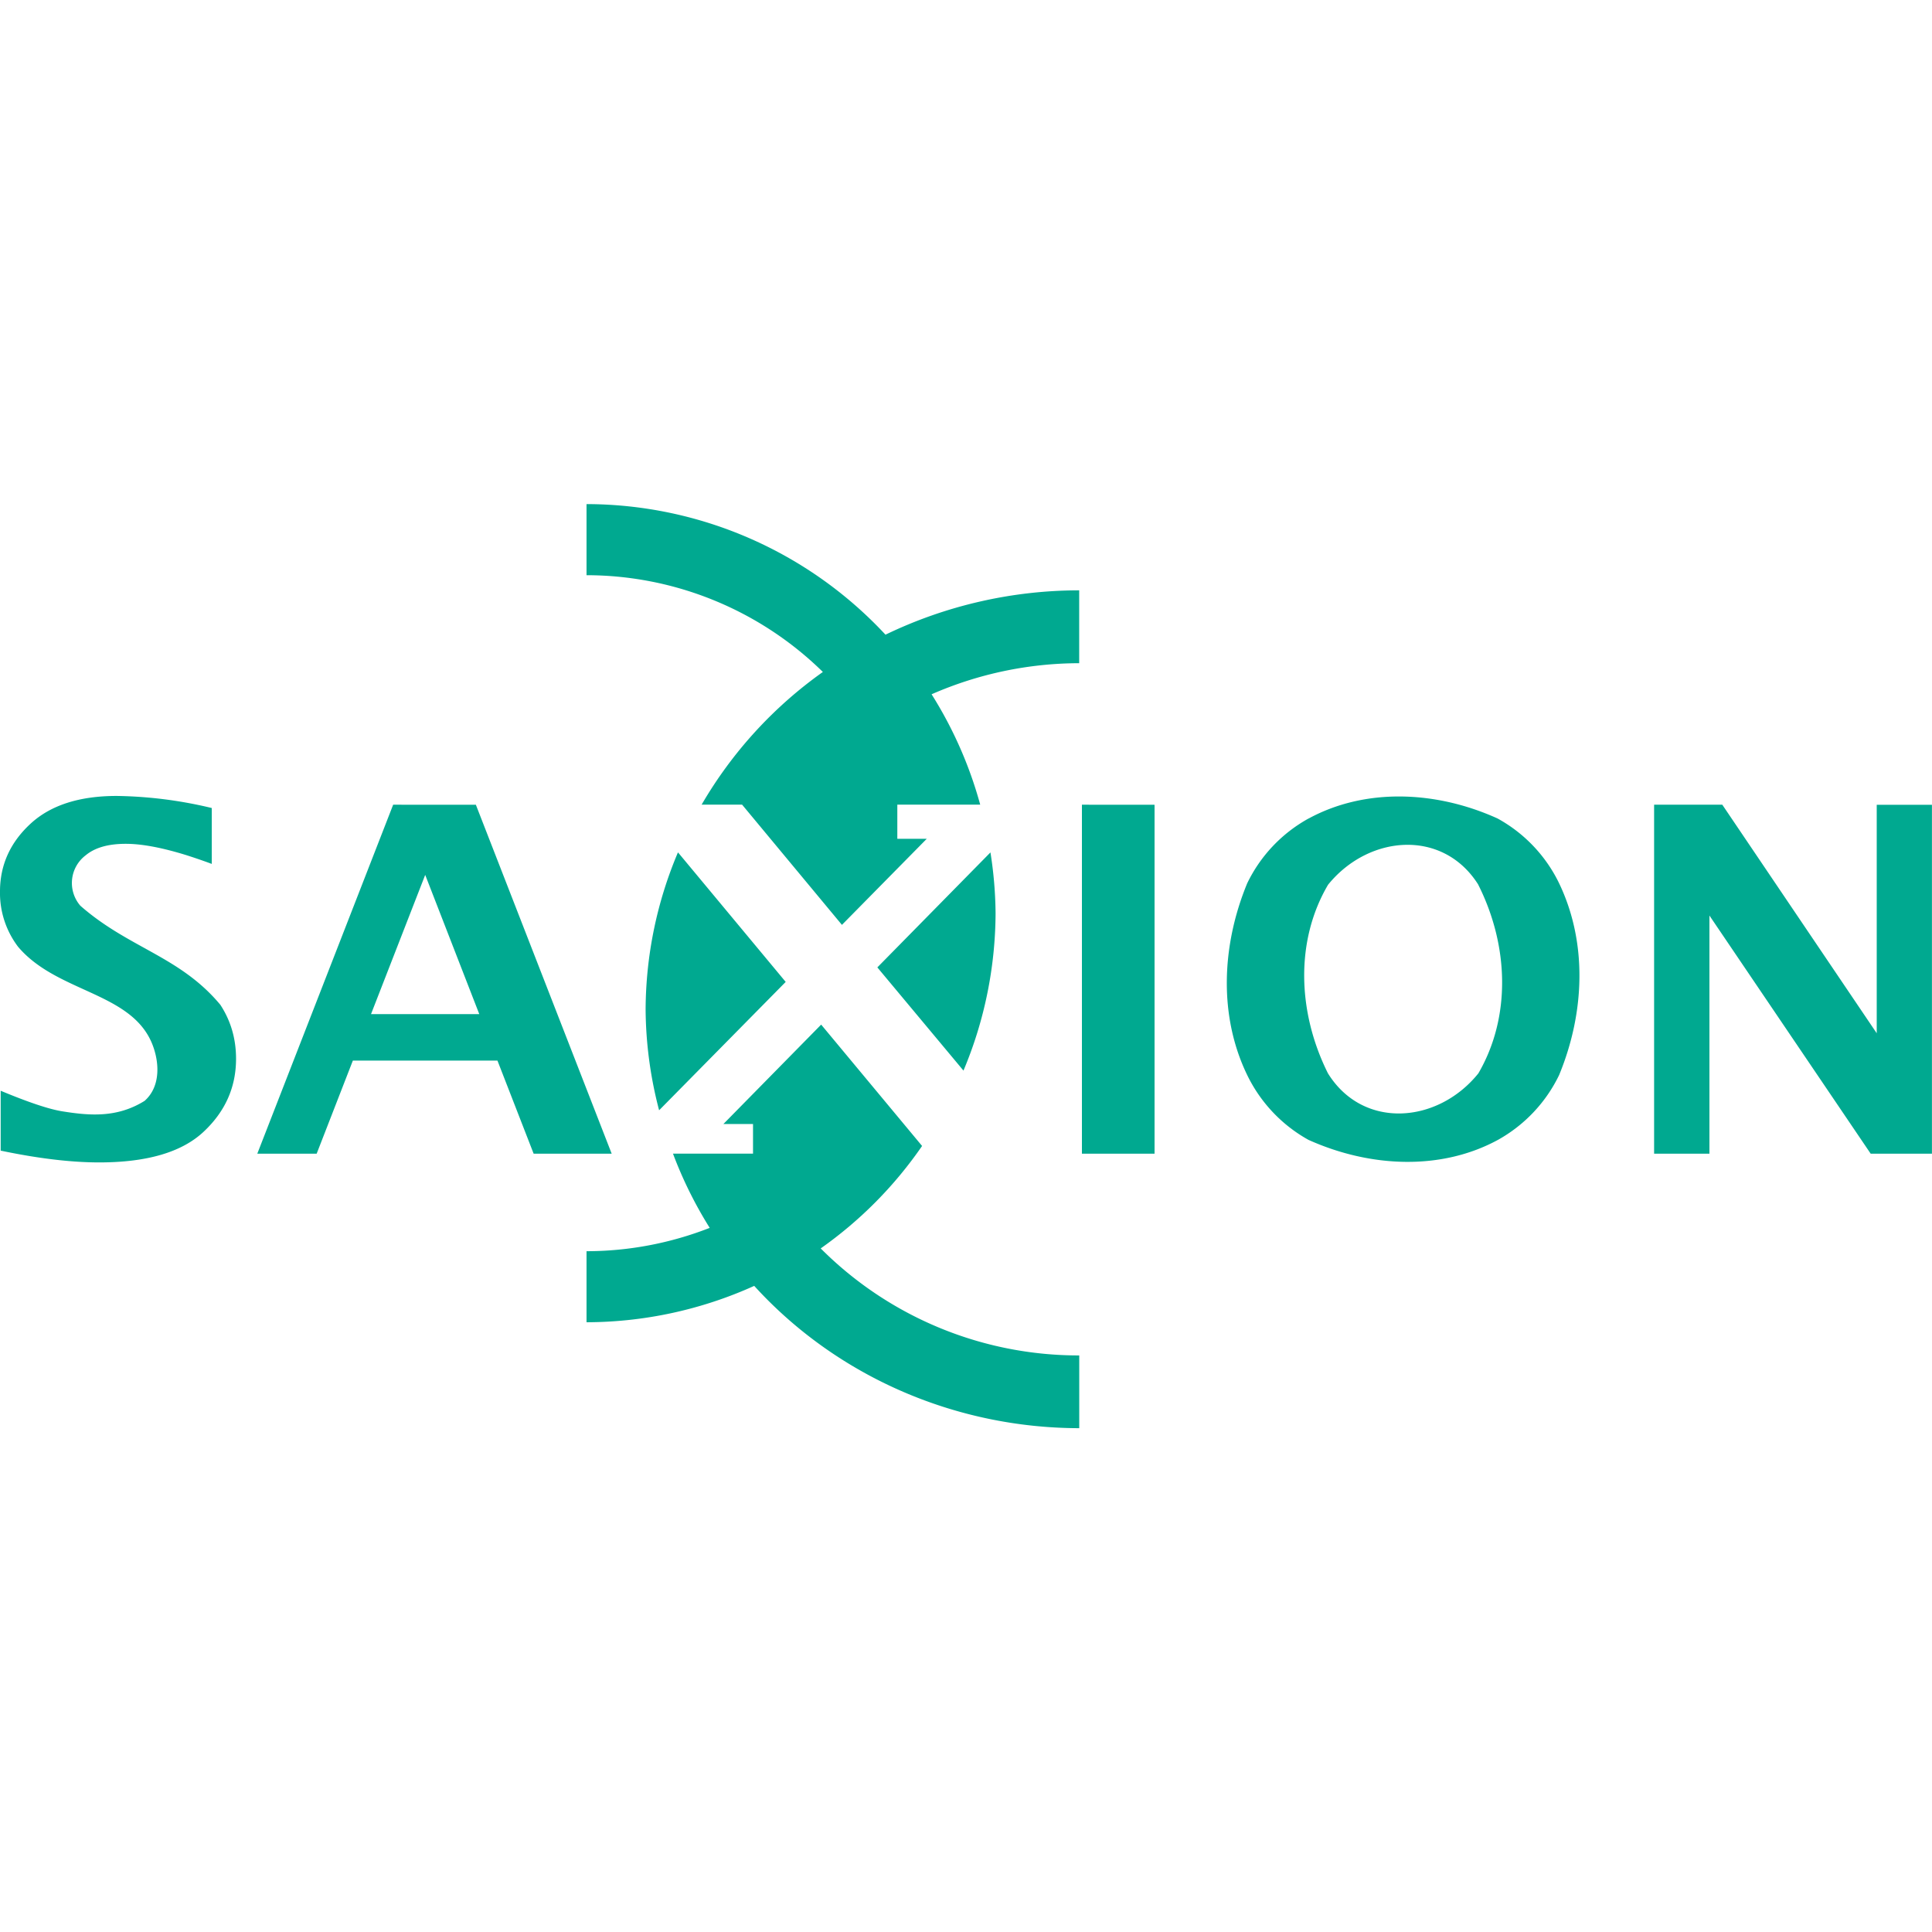 <svg xmlns="http://www.w3.org/2000/svg" width="128.28" height="128.28" viewBox="0 0 33.941 33.941"><path fill="#00a990" d="M10.304 8.856v1.249a5.937 5.937 0 014.152 1.7 7.446 7.446 0 00-2.13 2.331h.711l1.754 2.112 1.49-1.512h-.517v-.6h1.456a7.186 7.186 0 00-.854-1.939 6.48 6.48 0 012.593-.546v-1.28a7.837 7.837 0 00-3.403.779 7.186 7.186 0 00-5.252-2.294zm12.687 5.522a2.58 2.58 0 00-1.081 1.141c-.457 1.11-.496 2.342 0 3.366.233.482.609.88 1.077 1.14 1.083.487 2.331.543 3.329 0 .467-.26.843-.658 1.075-1.14.458-1.112.492-2.34 0-3.366a2.58 2.58 0 00-1.082-1.14c-1.081-.49-2.324-.54-3.318 0zM2.05 13.983c-.66 0-1.168.165-1.52.494-.354.329-.53.724-.53 1.185-.006.35.106.691.317.97.674.798 1.949.793 2.34 1.668.141.318.183.775-.117 1.04-.48.298-.956.263-1.455.182-.237-.04-.593-.16-1.073-.36v1.052c.658.138 1.235.207 1.731.207.836 0 1.446-.178 1.829-.534.383-.356.575-.785.575-1.287 0-.351-.092-.667-.276-.948-.711-.854-1.612-.995-2.46-1.741a.61.61 0 01.094-.885c.162-.135.396-.202.705-.202.28 0 .633.066 1.06.198.141.045.292.096.45.155v-.982a7.55 7.55 0 00-1.67-.212zm4.857.154L4.52 20.268h1.043l.636-1.636h2.54l.636 1.636h1.371l-2.386-6.13zm12.1 0v6.131h1.276v-6.13zm10.052 0v6.131h.972v-4.184l2.833 4.184h1.076v-6.13h-.97v4.014l-2.713-4.015zm-3.089 1.406c.542 1.078.574 2.33.002 3.313-.712.886-2.026.993-2.643 0-.538-1.078-.575-2.333.002-3.313.715-.882 2.02-.987 2.64 0zm-14.06-.568a7.143 7.143 0 00-.568 2.756c.004.598.084 1.194.237 1.774l.02-.02 2.204-2.235-1.875-2.255zm5.49 0l-1.987 2.02 1.513 1.813c.369-.875.56-1.816.564-2.766a7.186 7.186 0 00-.09-1.067zm-9.93.395l.95 2.446H6.518zM14.426 18l-1.717 1.746h.52v.521h-1.406c.17.454.386.89.645 1.304-.69.27-1.424.409-2.164.41v1.248a7.186 7.186 0 002.946-.639c1.444 1.586 3.523 2.497 5.71 2.5v-1.278a6.401 6.401 0 01-4.542-1.88 7.186 7.186 0 001.781-1.8z"/></svg>